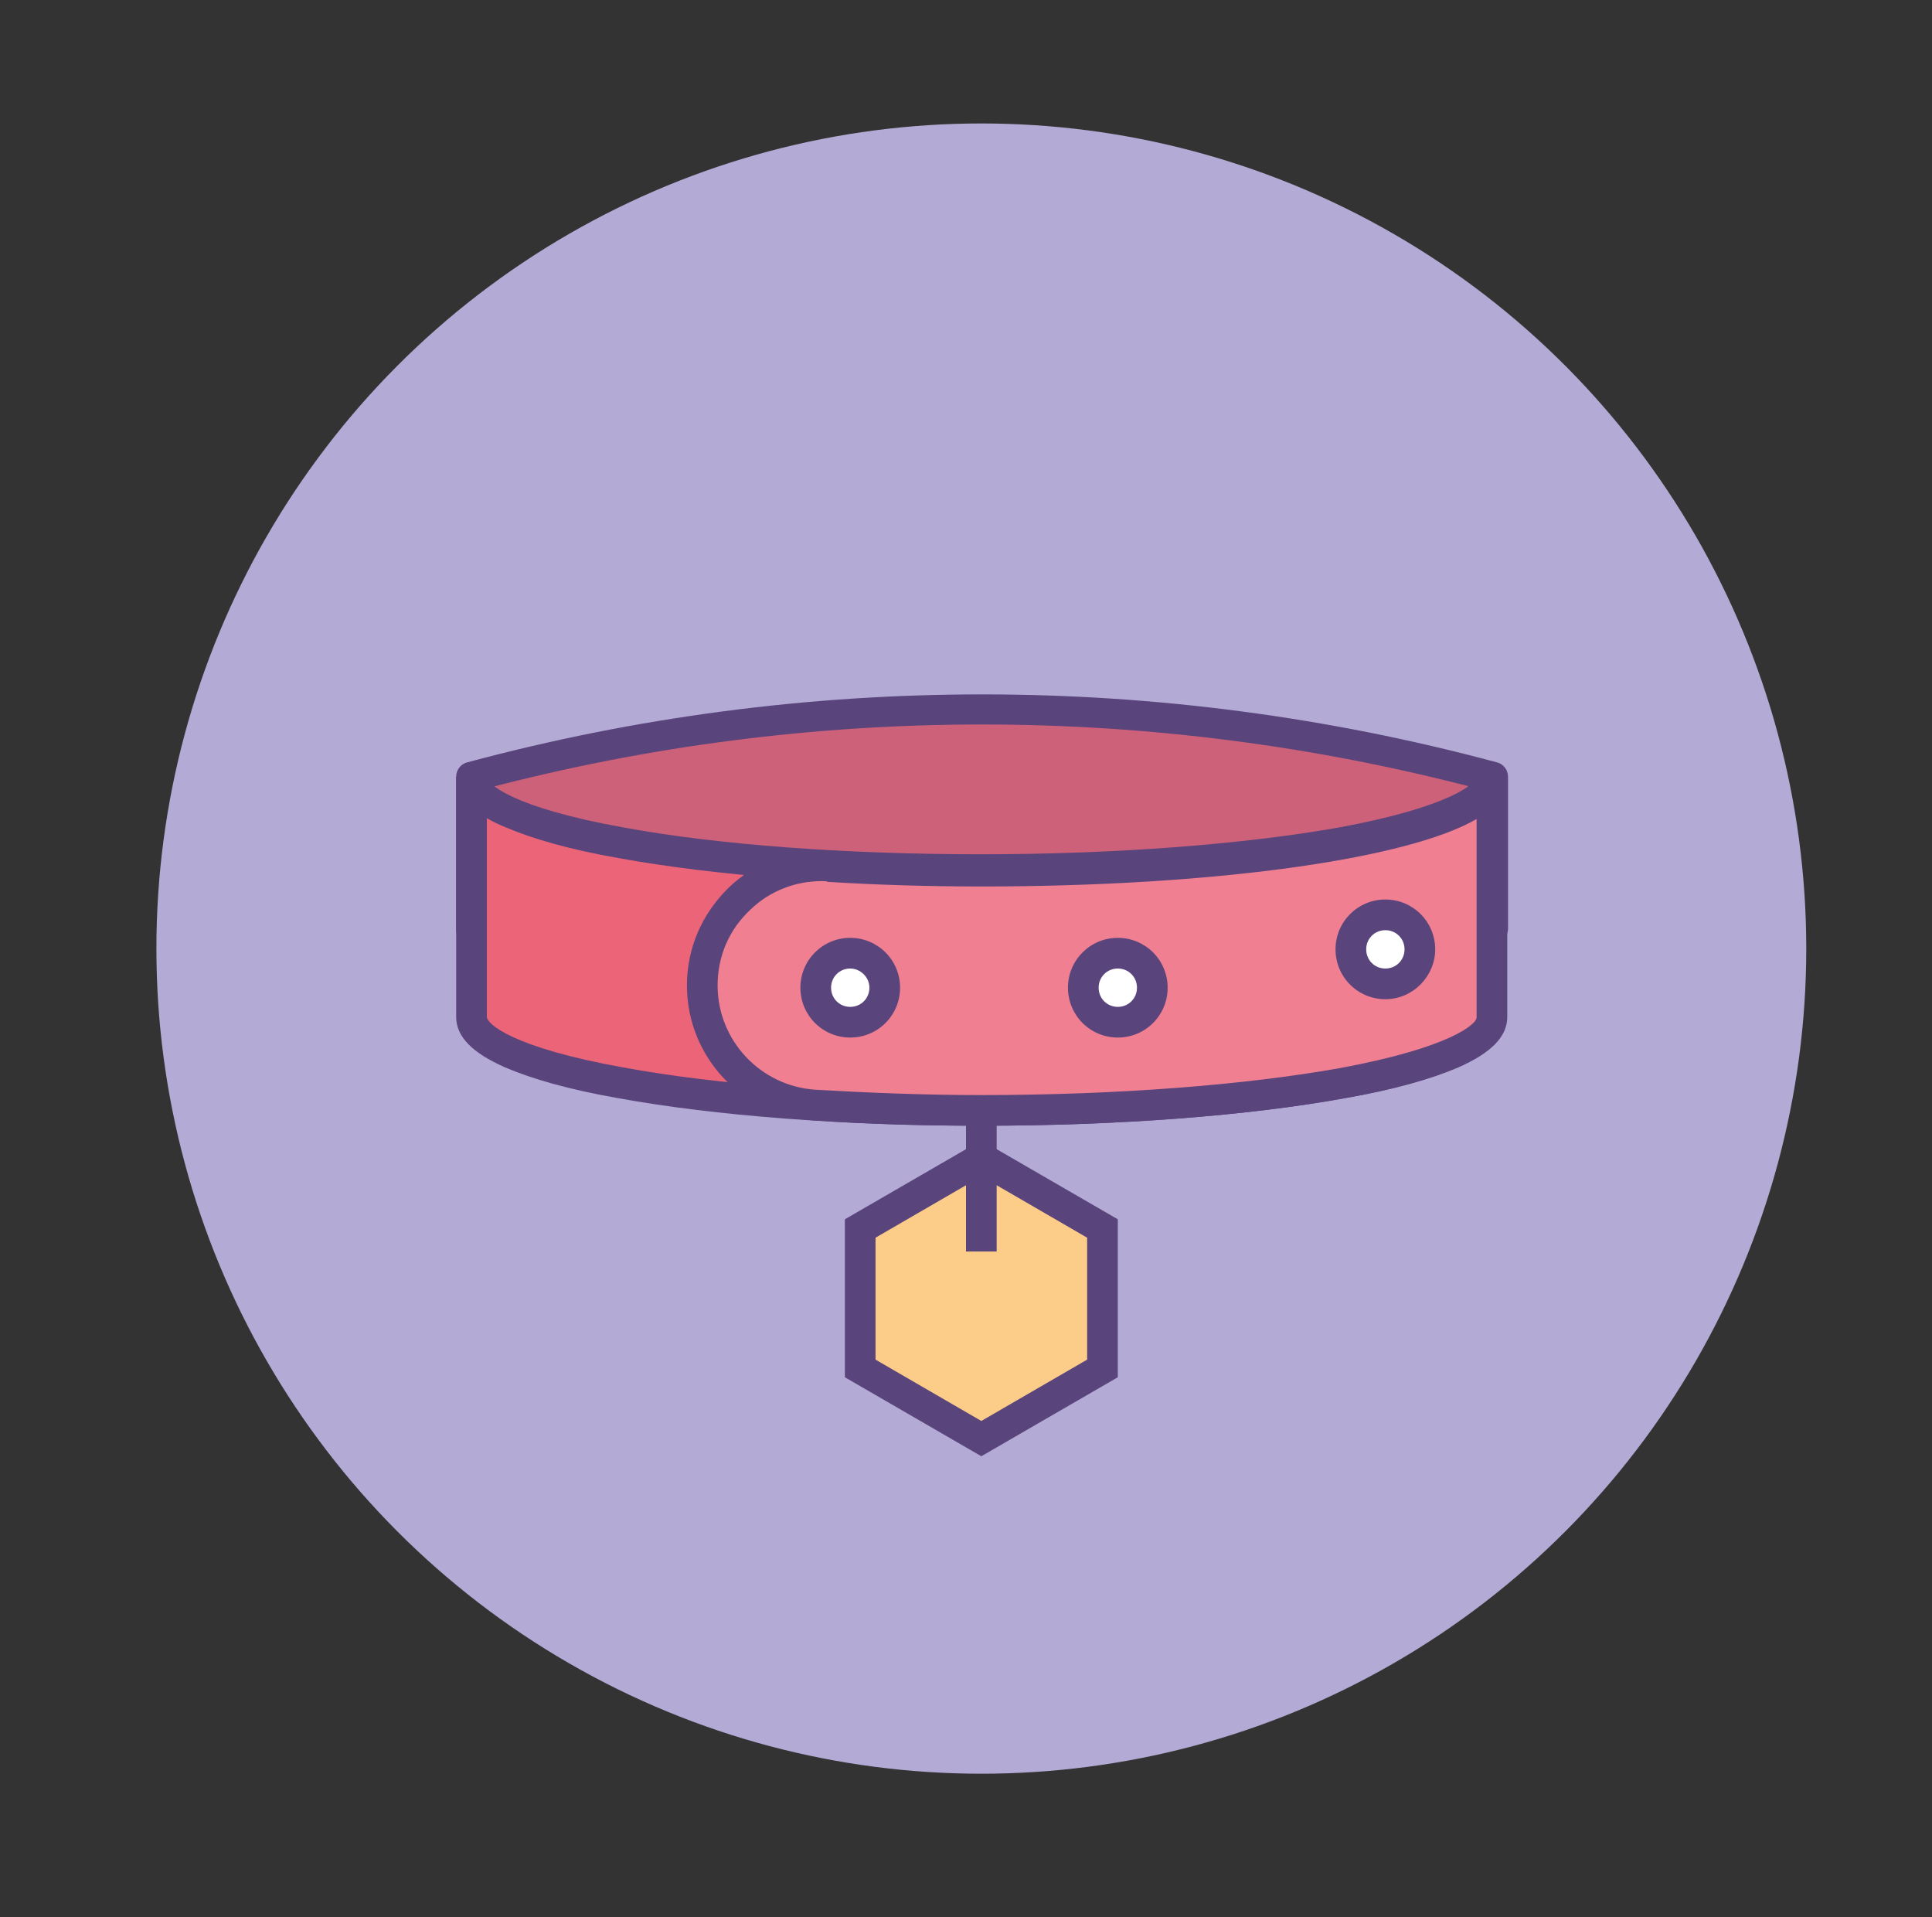 <?xml version="1.0" encoding="utf-8"?>
<!-- Generator: Adobe Illustrator 23.0.0, SVG Export Plug-In . SVG Version: 6.00 Build 0)  -->
<svg version="1.1" id="Layer_1" xmlns="http://www.w3.org/2000/svg" xmlns:xlink="http://www.w3.org/1999/xlink" x="0px" y="0px"
	 viewBox="0 0 252 250" style="enable-background:new 0 0 252 250;" xml:space="preserve">
<rect x="0" y="0" width="252" height="250" fill="#333333" stroke="none"/>
<style type="text/css">
	.st0{fill:#B3ABD5;}
	.st1{fill:#CC6179;}
	.st2{fill:#59447C;}
	.st3{fill:#EC6478;}
	.st4{fill:#FCCD89;}
	.st5{fill:#EF7F91;}
	.st6{fill:#FFFFFF;}
</style>
<ellipse class="st0" cx="56" cy="836.7" rx="107.6" ry="107.6"/>
<g>
	<path class="st1" d="M122.6,814.3L122.6,814.3c-43.6-11.7-89.5-11.7-133.1,0l0,0v19.9h133.1V814.3z"/>
	<path class="st2" d="M122.6,836.2H-10.5c-1.1,0-2-0.9-2-2v-19.9c0-0.9,0.6-1.7,1.5-1.9c43.9-11.8,90.3-11.8,134.2,0
		c0.9,0.2,1.5,1,1.5,1.9v19.9C124.6,835.3,123.7,836.2,122.6,836.2z M-8.5,832.2h129.1v-16.4c-42.3-11-86.8-11-129.1,0
		C-8.5,815.9-8.5,832.2-8.5,832.2z"/>
	<path class="st3" d="M122.6,845.6c0,6.7-29.8,12.2-66.6,12.2c-36.8,0-66.6-5.4-66.6-12.2v-31.3c0,6.7,29.8,12.2,66.6,12.2
		c36.8,0,66.6-5.4,66.6-12.2V845.6z"/>
	<path class="st2" d="M56,859.8c-17.9,0-34.8-1.3-47.4-3.6c-6.3-1.1-11.2-2.5-14.7-4c-4.3-1.9-6.4-4-6.4-6.6v-31.3h4
		c0,0.9,3.3,4,17.9,6.6c12.5,2.3,29,3.5,46.7,3.5s34.3-1.3,46.7-3.5c14.6-2.7,17.8-5.8,17.8-6.6h4v31.3c0,2.5-2.1,4.7-6.4,6.6
		c-3.5,1.5-8.4,2.8-14.7,4C90.8,858.5,73.9,859.8,56,859.8z M-8.5,819.7v25.9c0,0.9,3.3,4,17.9,6.6c12.5,2.3,29,3.5,46.7,3.5
		s34.3-1.3,46.7-3.5c14.6-2.7,17.8-5.8,17.8-6.6v-25.9c-0.7,0.4-1.5,0.8-2.4,1.2c-3.5,1.5-8.4,2.8-14.7,4
		c-12.7,2.3-29.5,3.6-47.4,3.6s-34.8-1.3-47.4-3.6c-6.3-1.1-11.2-2.5-14.7-4C-7,820.5-7.8,820.1-8.5,819.7z"/>
	<polygon class="st4" points="56,864 71.8,873.2 71.8,891.5 56,900.6 40.2,891.5 40.2,873.2 	"/>
	<path class="st2" d="M56,902.9l-17.8-10.3V872L56,861.7L73.9,872v20.6L56,902.9z M42.2,890.3l13.8,8l13.8-8v-15.9l-13.8-8l-13.8,8
		C42.2,874.3,42.2,890.3,42.2,890.3z"/>
	<path class="st5" d="M120.4,817.4c-7.5,5.2-33.5,9-64.4,9c-6.9,0-13.6-0.2-19.9-0.5c-9-0.5-16.5,6.6-16.5,15.6l0,0
		c0,8.2,6.4,15.1,14.6,15.6c6.8,0.4,14.2,0.7,21.8,0.7c36.8,0,66.6-5.4,66.6-12.2v-28.2L120.4,817.4L120.4,817.4z"/>
	<path class="st2" d="M56,859.8c-7.5,0-14.9-0.2-21.9-0.7c-9.3-0.6-16.5-8.3-16.5-17.6c0-4.9,2-9.5,5.5-12.8
		c3.6-3.4,8.2-5.1,13.1-4.8c6.4,0.4,13,0.5,19.8,0.5c33.3,0,57-4.4,63.2-8.7l0.5-0.4h4.8v30.2c0,2.5-2.1,4.7-6.4,6.6
		c-3.5,1.5-8.4,2.8-14.7,4C90.8,858.5,73.9,859.8,56,859.8z M35.2,827.9c-3.5,0-6.8,1.3-9.3,3.7c-2.8,2.6-4.3,6.1-4.3,9.9
		c0,7.2,5.6,13.1,12.7,13.6c7,0.4,14.2,0.7,21.7,0.7c17.7,0,34.3-1.3,46.7-3.5c14.6-2.7,17.8-5.8,17.8-6.6v-25.9
		c-9.1,5.3-34.6,8.8-64.6,8.8c-6.8,0-13.5-0.2-20-0.6C35.8,827.9,35.5,827.9,35.2,827.9z"/>
	<circle class="st6" cx="38.9" cy="841.8" r="4.5"/>
	<circle class="st6" cx="73.8" cy="841.8" r="4.5"/>
	<circle class="st6" cx="108.7" cy="836.8" r="4.5"/>
	<path class="st2" d="M38.9,848.3c-3.6,0-6.5-2.9-6.5-6.5s2.9-6.5,6.5-6.5s6.5,2.9,6.5,6.5C45.4,845.4,42.5,848.3,38.9,848.3z
		 M38.9,839.3c-1.4,0-2.5,1.1-2.5,2.5s1.1,2.5,2.5,2.5s2.5-1.1,2.5-2.5C41.4,840.4,40.2,839.3,38.9,839.3z"/>
	<path class="st2" d="M73.8,848.3c-3.6,0-6.5-2.9-6.5-6.5s2.9-6.5,6.5-6.5c3.6,0,6.5,2.9,6.5,6.5C80.3,845.4,77.4,848.3,73.8,848.3z
		 M73.8,839.3c-1.4,0-2.5,1.1-2.5,2.5s1.1,2.5,2.5,2.5s2.5-1.1,2.5-2.5C76.3,840.4,75.2,839.3,73.8,839.3z"/>
	<path class="st2" d="M108.7,843.3c-3.6,0-6.5-2.9-6.5-6.5s2.9-6.5,6.5-6.5c3.6,0,6.5,2.9,6.5,6.5
		C115.2,840.3,112.3,843.3,108.7,843.3z M108.7,834.3c-1.4,0-2.5,1.1-2.5,2.5s1.1,2.5,2.5,2.5s2.5-1.1,2.5-2.5
		C111.2,835.4,110.1,834.3,108.7,834.3z"/>
	<rect x="54" y="857.8" class="st2" width="4" height="18.3"/>
</g>
<ellipse class="st0" cx="56" cy="872.7" rx="107.6" ry="107.6"/>
<g>
	<path class="st1" d="M122.6,850.3L122.6,850.3c-43.6-11.7-89.5-11.7-133.1,0l0,0v19.9h133.1V850.3z"/>
	<path class="st2" d="M122.6,872.2H-10.5c-1.1,0-2-0.9-2-2v-19.9c0-0.9,0.6-1.7,1.5-1.9c43.9-11.8,90.3-11.8,134.2,0
		c0.9,0.2,1.5,1,1.5,1.9v19.9C124.6,871.3,123.7,872.2,122.6,872.2z M-8.5,868.2h129.1v-16.4c-42.3-11-86.8-11-129.1,0
		C-8.5,851.9-8.5,868.2-8.5,868.2z"/>
	<path class="st3" d="M122.6,881.6c0,6.7-29.8,12.2-66.6,12.2c-36.8,0-66.6-5.4-66.6-12.2v-31.3c0,6.7,29.8,12.2,66.6,12.2
		c36.8,0,66.6-5.4,66.6-12.2V881.6z"/>
	<path class="st2" d="M56,895.8c-17.9,0-34.8-1.3-47.4-3.6c-6.3-1.1-11.2-2.5-14.7-4c-4.3-1.9-6.4-4-6.4-6.6v-31.3h4
		c0,0.9,3.3,4,17.9,6.6c12.5,2.3,29,3.5,46.7,3.5s34.3-1.3,46.7-3.5c14.6-2.7,17.8-5.8,17.8-6.6h4v31.3c0,2.5-2.1,4.7-6.4,6.6
		c-3.5,1.5-8.4,2.8-14.7,4C90.8,894.5,73.9,895.8,56,895.8z M-8.5,855.7v25.9c0,0.9,3.3,4,17.9,6.6c12.5,2.3,29,3.5,46.7,3.5
		s34.3-1.3,46.7-3.5c14.6-2.7,17.8-5.8,17.8-6.6v-25.9c-0.7,0.4-1.5,0.8-2.4,1.2c-3.5,1.5-8.4,2.8-14.7,4
		c-12.7,2.3-29.5,3.6-47.4,3.6s-34.8-1.3-47.4-3.6c-6.3-1.1-11.2-2.5-14.7-4C-7,856.5-7.8,856.1-8.5,855.7z"/>
	<polygon class="st4" points="56,900 71.8,909.2 71.8,927.5 56,936.6 40.2,927.5 40.2,909.2 	"/>
	<path class="st2" d="M56,938.9l-17.8-10.3V908L56,897.7L73.9,908v20.6L56,938.9z M42.2,926.3l13.8,8l13.8-8v-15.9l-13.8-8l-13.8,8
		C42.2,910.3,42.2,926.3,42.2,926.3z"/>
	<path class="st5" d="M120.4,853.4c-7.5,5.2-33.5,9-64.4,9c-6.9,0-13.6-0.2-19.9-0.5c-9-0.5-16.5,6.6-16.5,15.6l0,0
		c0,8.2,6.4,15.1,14.6,15.6c6.8,0.4,14.2,0.7,21.8,0.7c36.8,0,66.6-5.4,66.6-12.2v-28.2L120.4,853.4L120.4,853.4z"/>
	<path class="st2" d="M56,895.8c-7.5,0-14.9-0.2-21.9-0.7c-9.3-0.6-16.5-8.3-16.5-17.6c0-4.9,2-9.5,5.5-12.8
		c3.6-3.4,8.2-5.1,13.1-4.8c6.4,0.4,13,0.5,19.8,0.5c33.3,0,57-4.4,63.2-8.7l0.5-0.4h4.8v30.2c0,2.5-2.1,4.7-6.4,6.6
		c-3.5,1.5-8.4,2.8-14.7,4C90.8,894.5,73.9,895.8,56,895.8z M35.2,863.9c-3.5,0-6.8,1.3-9.3,3.7c-2.8,2.6-4.3,6.1-4.3,9.9
		c0,7.2,5.6,13.1,12.7,13.6c7,0.4,14.2,0.7,21.7,0.7c17.7,0,34.3-1.3,46.7-3.5c14.6-2.7,17.8-5.8,17.8-6.6v-25.9
		c-9.1,5.3-34.6,8.8-64.6,8.8c-6.8,0-13.5-0.2-20-0.6C35.8,863.9,35.5,863.9,35.2,863.9z"/>
	<circle class="st6" cx="38.9" cy="877.8" r="4.5"/>
	<circle class="st6" cx="73.8" cy="877.8" r="4.5"/>
	<circle class="st6" cx="108.7" cy="872.8" r="4.5"/>
	<path class="st2" d="M38.9,884.3c-3.6,0-6.5-2.9-6.5-6.5s2.9-6.5,6.5-6.5s6.5,2.9,6.5,6.5C45.4,881.4,42.5,884.3,38.9,884.3z
		 M38.9,875.3c-1.4,0-2.5,1.1-2.5,2.5s1.1,2.5,2.5,2.5s2.5-1.1,2.5-2.5C41.4,876.4,40.2,875.3,38.9,875.3z"/>
	<path class="st2" d="M73.8,884.3c-3.6,0-6.5-2.9-6.5-6.5s2.9-6.5,6.5-6.5c3.6,0,6.5,2.9,6.5,6.5C80.3,881.4,77.4,884.3,73.8,884.3z
		 M73.8,875.3c-1.4,0-2.5,1.1-2.5,2.5s1.1,2.5,2.5,2.5s2.5-1.1,2.5-2.5C76.3,876.4,75.2,875.3,73.8,875.3z"/>
	<path class="st2" d="M108.7,879.3c-3.6,0-6.5-2.9-6.5-6.5s2.9-6.5,6.5-6.5c3.6,0,6.5,2.9,6.5,6.5
		C115.2,876.3,112.3,879.3,108.7,879.3z M108.7,870.3c-1.4,0-2.5,1.1-2.5,2.5s1.1,2.5,2.5,2.5s2.5-1.1,2.5-2.5
		C111.2,871.4,110.1,870.3,108.7,870.3z"/>
	<rect x="54" y="893.8" class="st2" width="4" height="18.3"/>
</g>
<ellipse class="st0" cx="128" cy="123.7" rx="107.6" ry="107.6"/>
<g>
	<path class="st1" d="M194.6,101.3L194.6,101.3c-43.6-11.7-89.5-11.7-133.1,0l0,0v19.9h133.1V101.3z"/>
	<path class="st2" d="M194.6,123.2H61.5c-1.1,0-2-0.9-2-2v-19.9c0-0.9,0.6-1.7,1.5-1.9c43.9-11.8,90.3-11.8,134.2,0
		c0.9,0.2,1.5,1,1.5,1.9v19.9C196.6,122.3,195.7,123.2,194.6,123.2z M63.5,119.2h129.1v-16.4c-42.3-11.1-86.8-11.1-129.1,0V119.2z"
		/>
	<path class="st3" d="M194.6,132.6c0,6.7-29.8,12.2-66.6,12.2c-36.8,0-66.6-5.4-66.6-12.2v-31.3c0,6.7,29.8,12.2,66.6,12.2
		c36.8,0,66.6-5.4,66.6-12.2L194.6,132.6L194.6,132.6z"/>
	<path class="st2" d="M128,146.8c-17.9,0-34.8-1.3-47.4-3.6c-6.3-1.1-11.2-2.5-14.7-4c-4.3-1.9-6.4-4-6.4-6.6v-31.3h4
		c0,0.9,3.3,4,17.8,6.6c12.5,2.3,29.1,3.5,46.7,3.5s34.3-1.3,46.7-3.5c14.6-2.7,17.9-5.8,17.9-6.6h4v31.3c0,2.6-2.1,4.7-6.4,6.6
		c-3.5,1.5-8.4,2.9-14.7,4C162.8,145.5,145.9,146.8,128,146.8z M63.5,106.7v25.9c0,0.9,3.3,4,17.8,6.6c12.5,2.3,29,3.5,46.7,3.5
		s34.3-1.3,46.7-3.5c14.6-2.7,17.9-5.8,17.9-6.6v-25.9c-0.7,0.4-1.5,0.8-2.4,1.2c-3.5,1.5-8.4,2.8-14.7,4
		c-12.7,2.3-29.5,3.6-47.4,3.6s-34.8-1.3-47.4-3.6c-6.3-1.1-11.2-2.5-14.7-4C65,107.5,64.2,107.1,63.5,106.7z"/>
	<polygon class="st4" points="128,151.1 143.9,160.2 143.9,178.4 128,187.6 112.2,178.4 112.2,160.2 	"/>
	<path class="st2" d="M128,189.9l-17.8-10.3V159l17.8-10.3l17.8,10.3v20.6L128,189.9z M114.2,177.3l13.8,8l13.8-8v-15.9l-13.8-8
		l-13.8,8C114.2,161.3,114.2,177.3,114.2,177.3z"/>
	<path class="st5" d="M192.4,104.4c-7.5,5.2-33.5,9-64.4,9c-6.9,0-13.6-0.2-19.9-0.6c-9-0.5-16.5,6.6-16.5,15.6l0,0
		c0,8.2,6.4,15.1,14.6,15.6c6.8,0.4,14.2,0.7,21.8,0.7c36.8,0,66.6-5.4,66.6-12.2v-28.2L192.4,104.4L192.4,104.4z"/>
	<path class="st2" d="M128,146.8c-7.5,0-14.9-0.2-21.9-0.7c-9.3-0.6-16.5-8.3-16.5-17.6c0-4.9,2-9.4,5.5-12.8
		c3.6-3.4,8.2-5.1,13.1-4.8c6.4,0.4,13,0.6,19.8,0.6c33.3,0,57-4.4,63.2-8.7l0.5-0.4h4.8v30.2c0,2.6-2.1,4.7-6.4,6.6
		c-3.5,1.5-8.4,2.9-14.7,4C162.8,145.5,145.9,146.8,128,146.8z M107.2,114.9c-3.5,0-6.8,1.3-9.3,3.7c-2.8,2.6-4.3,6.1-4.3,9.9
		c0,7.2,5.6,13.1,12.7,13.6c6.9,0.4,14.2,0.7,21.7,0.7c17.7,0,34.3-1.3,46.7-3.5c14.6-2.7,17.9-5.8,17.9-6.6v-25.9
		c-9.1,5.3-34.6,8.8-64.6,8.8c-6.8,0-13.6-0.2-20-0.6C107.8,114.9,107.5,114.9,107.2,114.9z"/>
	<circle class="st6" cx="110.9" cy="128.8" r="4.5"/>
	<circle class="st6" cx="145.8" cy="128.8" r="4.5"/>
	<circle class="st6" cx="180.7" cy="123.8" r="4.5"/>
	<path class="st2" d="M110.9,135.3c-3.6,0-6.5-2.9-6.5-6.5s2.9-6.5,6.5-6.5c3.6,0,6.5,2.9,6.5,6.5
		C117.4,132.4,114.5,135.3,110.9,135.3z M110.9,126.3c-1.4,0-2.5,1.1-2.5,2.5c0,1.4,1.1,2.5,2.5,2.5s2.5-1.1,2.5-2.5
		C113.4,127.4,112.2,126.3,110.9,126.3z"/>
	<path class="st2" d="M145.8,135.3c-3.6,0-6.5-2.9-6.5-6.5s2.9-6.5,6.5-6.5s6.5,2.9,6.5,6.5C152.3,132.4,149.4,135.3,145.8,135.3z
		 M145.8,126.3c-1.4,0-2.5,1.1-2.5,2.5c0,1.4,1.1,2.5,2.5,2.5s2.5-1.1,2.5-2.5C148.3,127.4,147.2,126.3,145.8,126.3z"/>
	<path class="st2" d="M180.7,130.3c-3.6,0-6.5-2.9-6.5-6.5c0-3.6,2.9-6.5,6.5-6.5s6.5,2.9,6.5,6.5
		C187.2,127.3,184.3,130.3,180.7,130.3z M180.7,121.3c-1.4,0-2.5,1.1-2.5,2.5s1.1,2.5,2.5,2.5s2.5-1.1,2.5-2.5
		C183.2,122.4,182.1,121.3,180.7,121.3z"/>
	<rect x="126" y="144.8" class="st2" width="4" height="18.4"/>
</g>
</svg>
